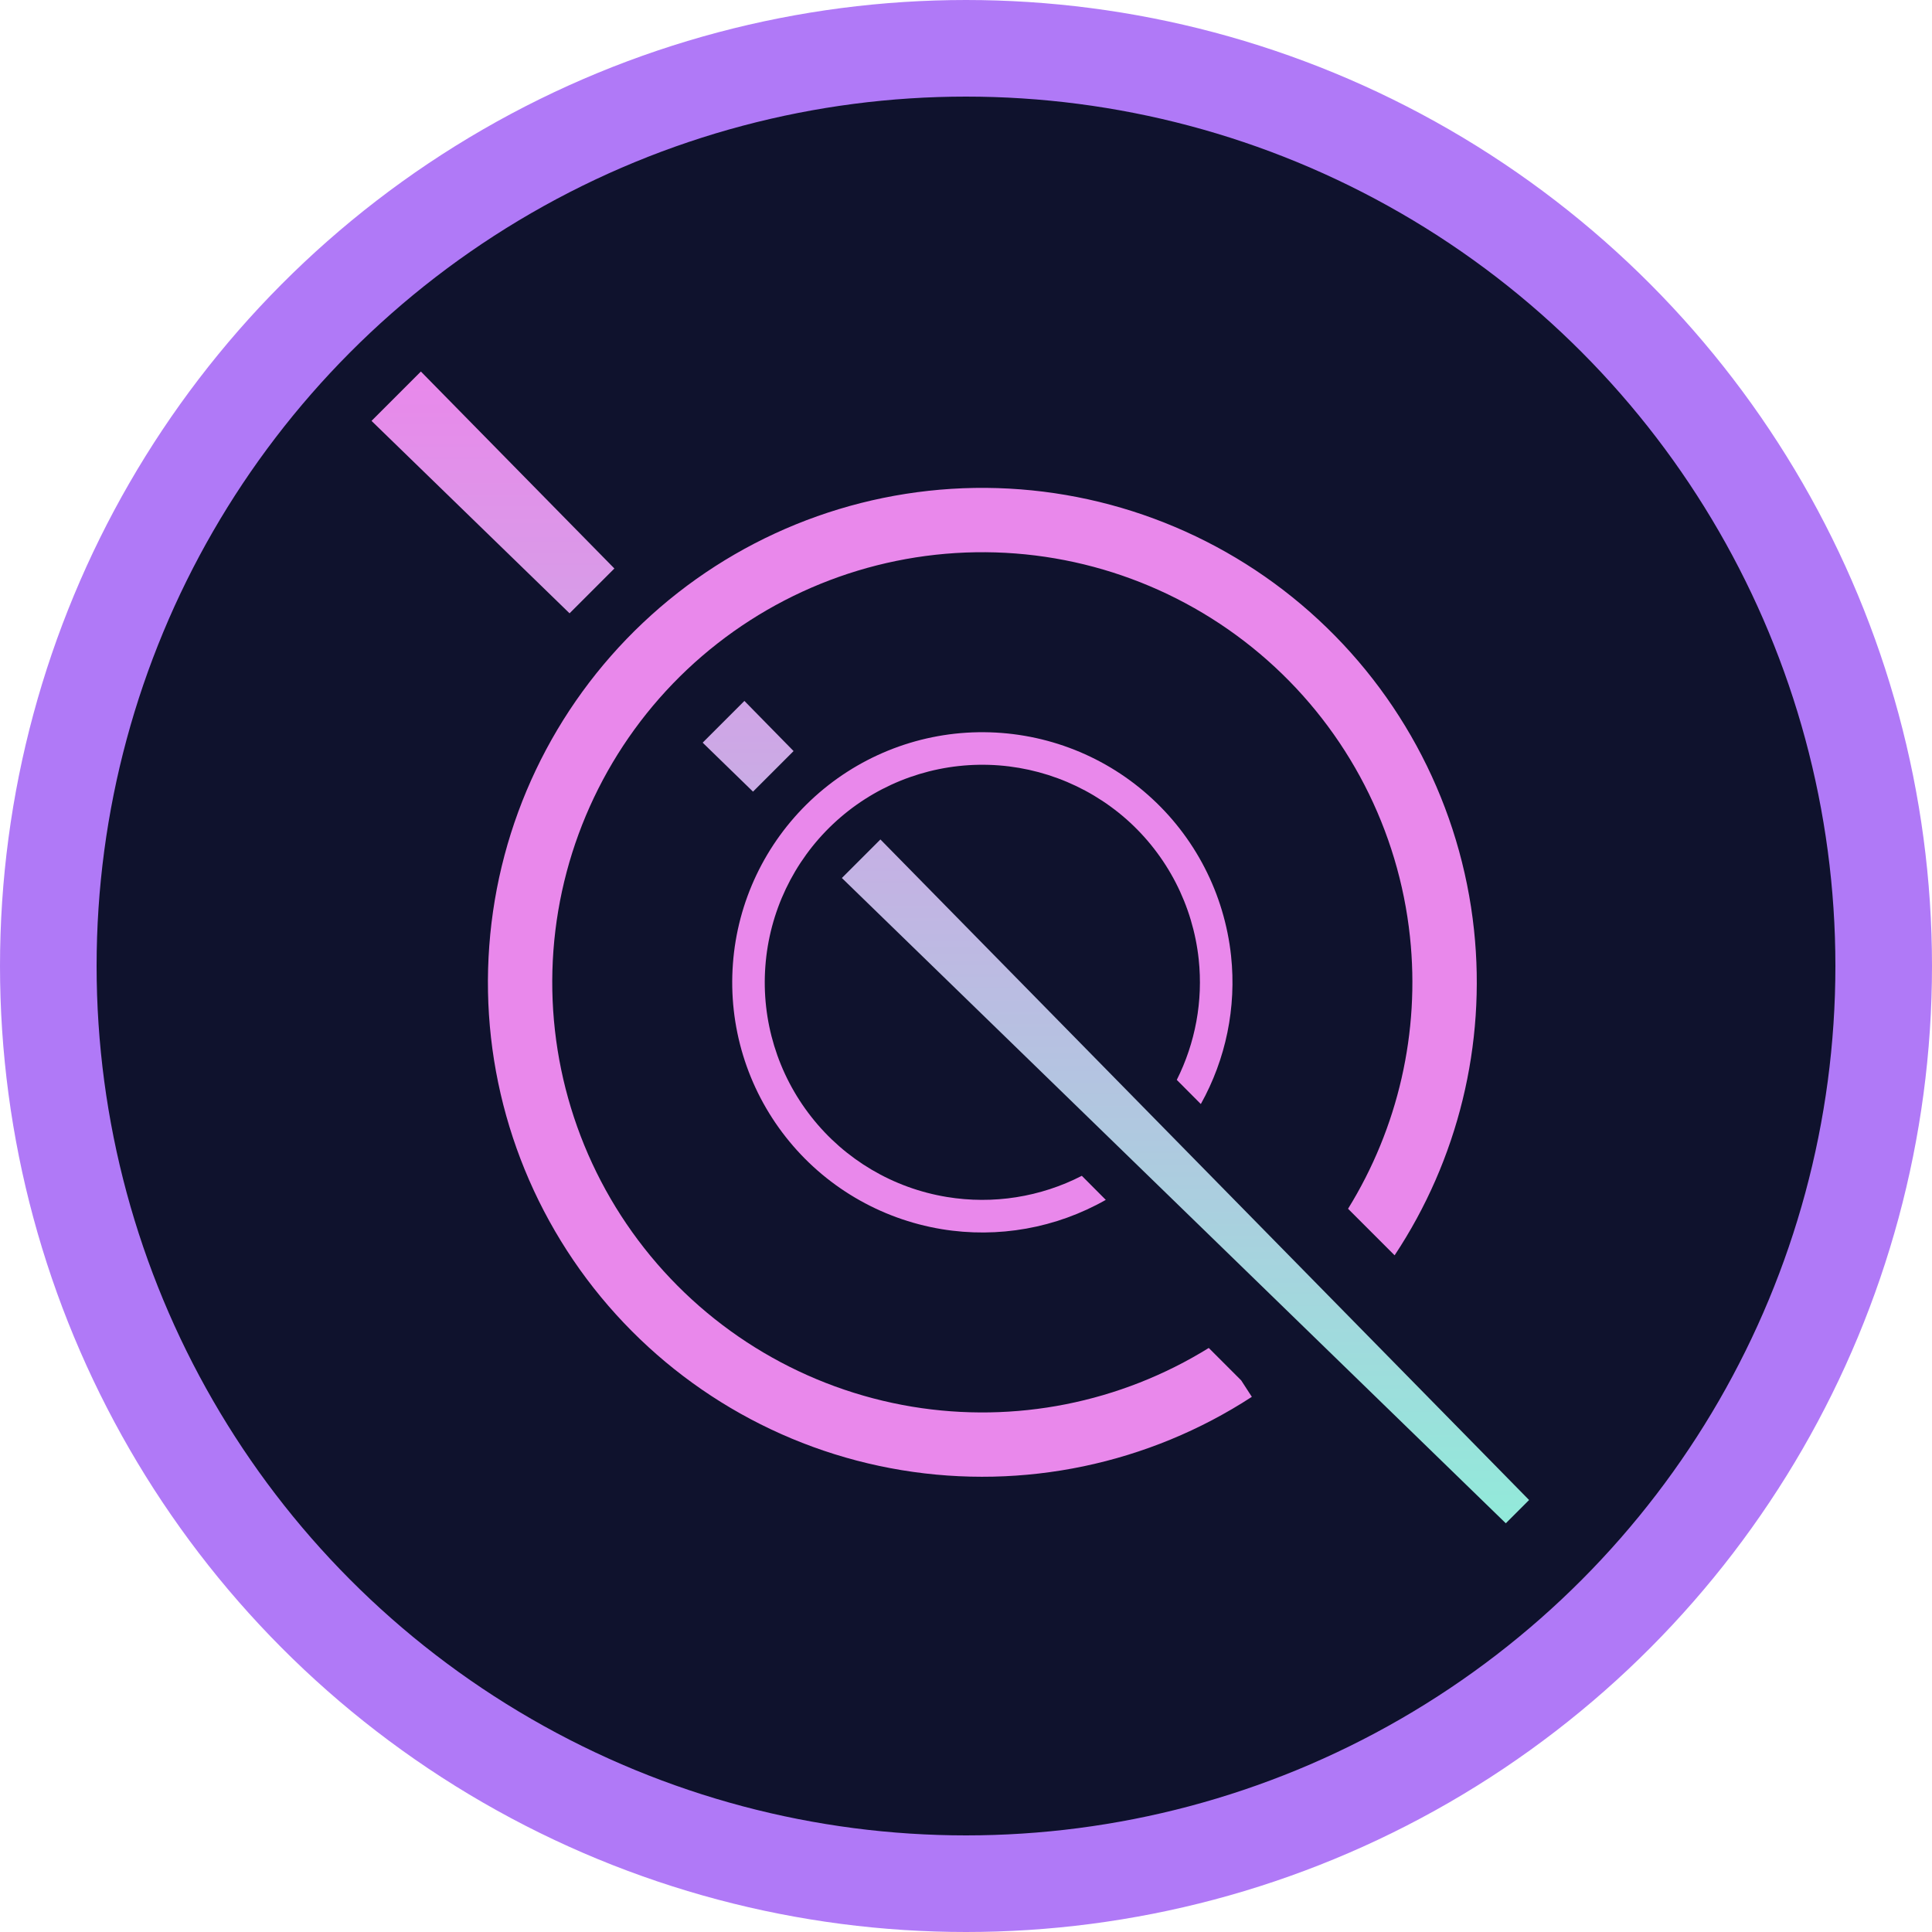 <svg width="20" height="20" viewBox="0 0 20 20" fill="none" xmlns="http://www.w3.org/2000/svg">
<circle class="circleBg" cx="10" cy="10" r="9.5" fill="#0F122D" stroke="#B079F7"/>
<path fill-rule="evenodd" clip-rule="evenodd" d="M15.829 15.528L15.588 15.769L8.715 9.089L9.114 8.69L15.829 15.528ZM8.215 7.775L7.706 7.256L7.274 7.688L7.795 8.195L8.215 7.775ZM6.36 5.885L5.896 6.349L3.846 4.357L4.357 3.846L6.36 5.885Z" fill="url(#paint0_linear_326_304)"/>
<path fill-rule="evenodd" clip-rule="evenodd" d="M12.513 13.954C11.598 14.521 10.507 14.738 9.443 14.562C8.346 14.38 7.357 13.795 6.67 12.922C5.982 12.048 5.647 10.949 5.729 9.84C5.811 8.732 6.305 7.694 7.113 6.931C7.922 6.168 8.986 5.735 10.098 5.717C11.209 5.699 12.287 6.098 13.12 6.835C13.952 7.571 14.479 8.593 14.596 9.698C14.701 10.685 14.473 11.675 13.955 12.513L14.437 12.995C15.093 12.005 15.385 10.814 15.259 9.627C15.124 8.357 14.518 7.183 13.561 6.336C12.604 5.489 11.365 5.031 10.087 5.051C8.809 5.072 7.585 5.569 6.656 6.447C5.727 7.324 5.159 8.517 5.065 9.791C4.97 11.066 5.356 12.329 6.146 13.334C6.936 14.338 8.073 15.011 9.334 15.219C10.595 15.427 11.888 15.157 12.959 14.46L12.849 14.29L12.513 13.954Z" fill="#E988EB"/>
<path fill-rule="evenodd" clip-rule="evenodd" d="M11.199 12.172C10.771 12.392 10.281 12.47 9.802 12.391C9.247 12.3 8.746 12.004 8.399 11.562C8.051 11.12 7.881 10.564 7.923 10.003C7.964 9.442 8.214 8.917 8.623 8.531C9.032 8.145 9.571 7.926 10.133 7.917C10.695 7.908 11.24 8.11 11.662 8.482C12.083 8.855 12.349 9.372 12.409 9.931C12.455 10.363 12.374 10.796 12.182 11.179L12.431 11.429C12.69 10.964 12.801 10.429 12.744 9.895C12.675 9.252 12.369 8.658 11.885 8.23C11.401 7.801 10.774 7.57 10.127 7.58C9.481 7.59 8.862 7.842 8.392 8.286C7.922 8.73 7.634 9.333 7.587 9.978C7.539 10.623 7.734 11.262 8.134 11.77C8.533 12.278 9.109 12.618 9.747 12.724C10.333 12.821 10.933 12.713 11.447 12.421L11.199 12.172Z" fill="#E988EB"/>
<defs>
<linearGradient id="paint0_linear_326_304" x1="9.838" y1="3.846" x2="9.838" y2="15.769" gradientUnits="userSpaceOnUse">
<stop stop-color="#E988EB"/>
<stop offset="1" stop-color="#92EADA"/>
</linearGradient>
</defs>
</svg>
